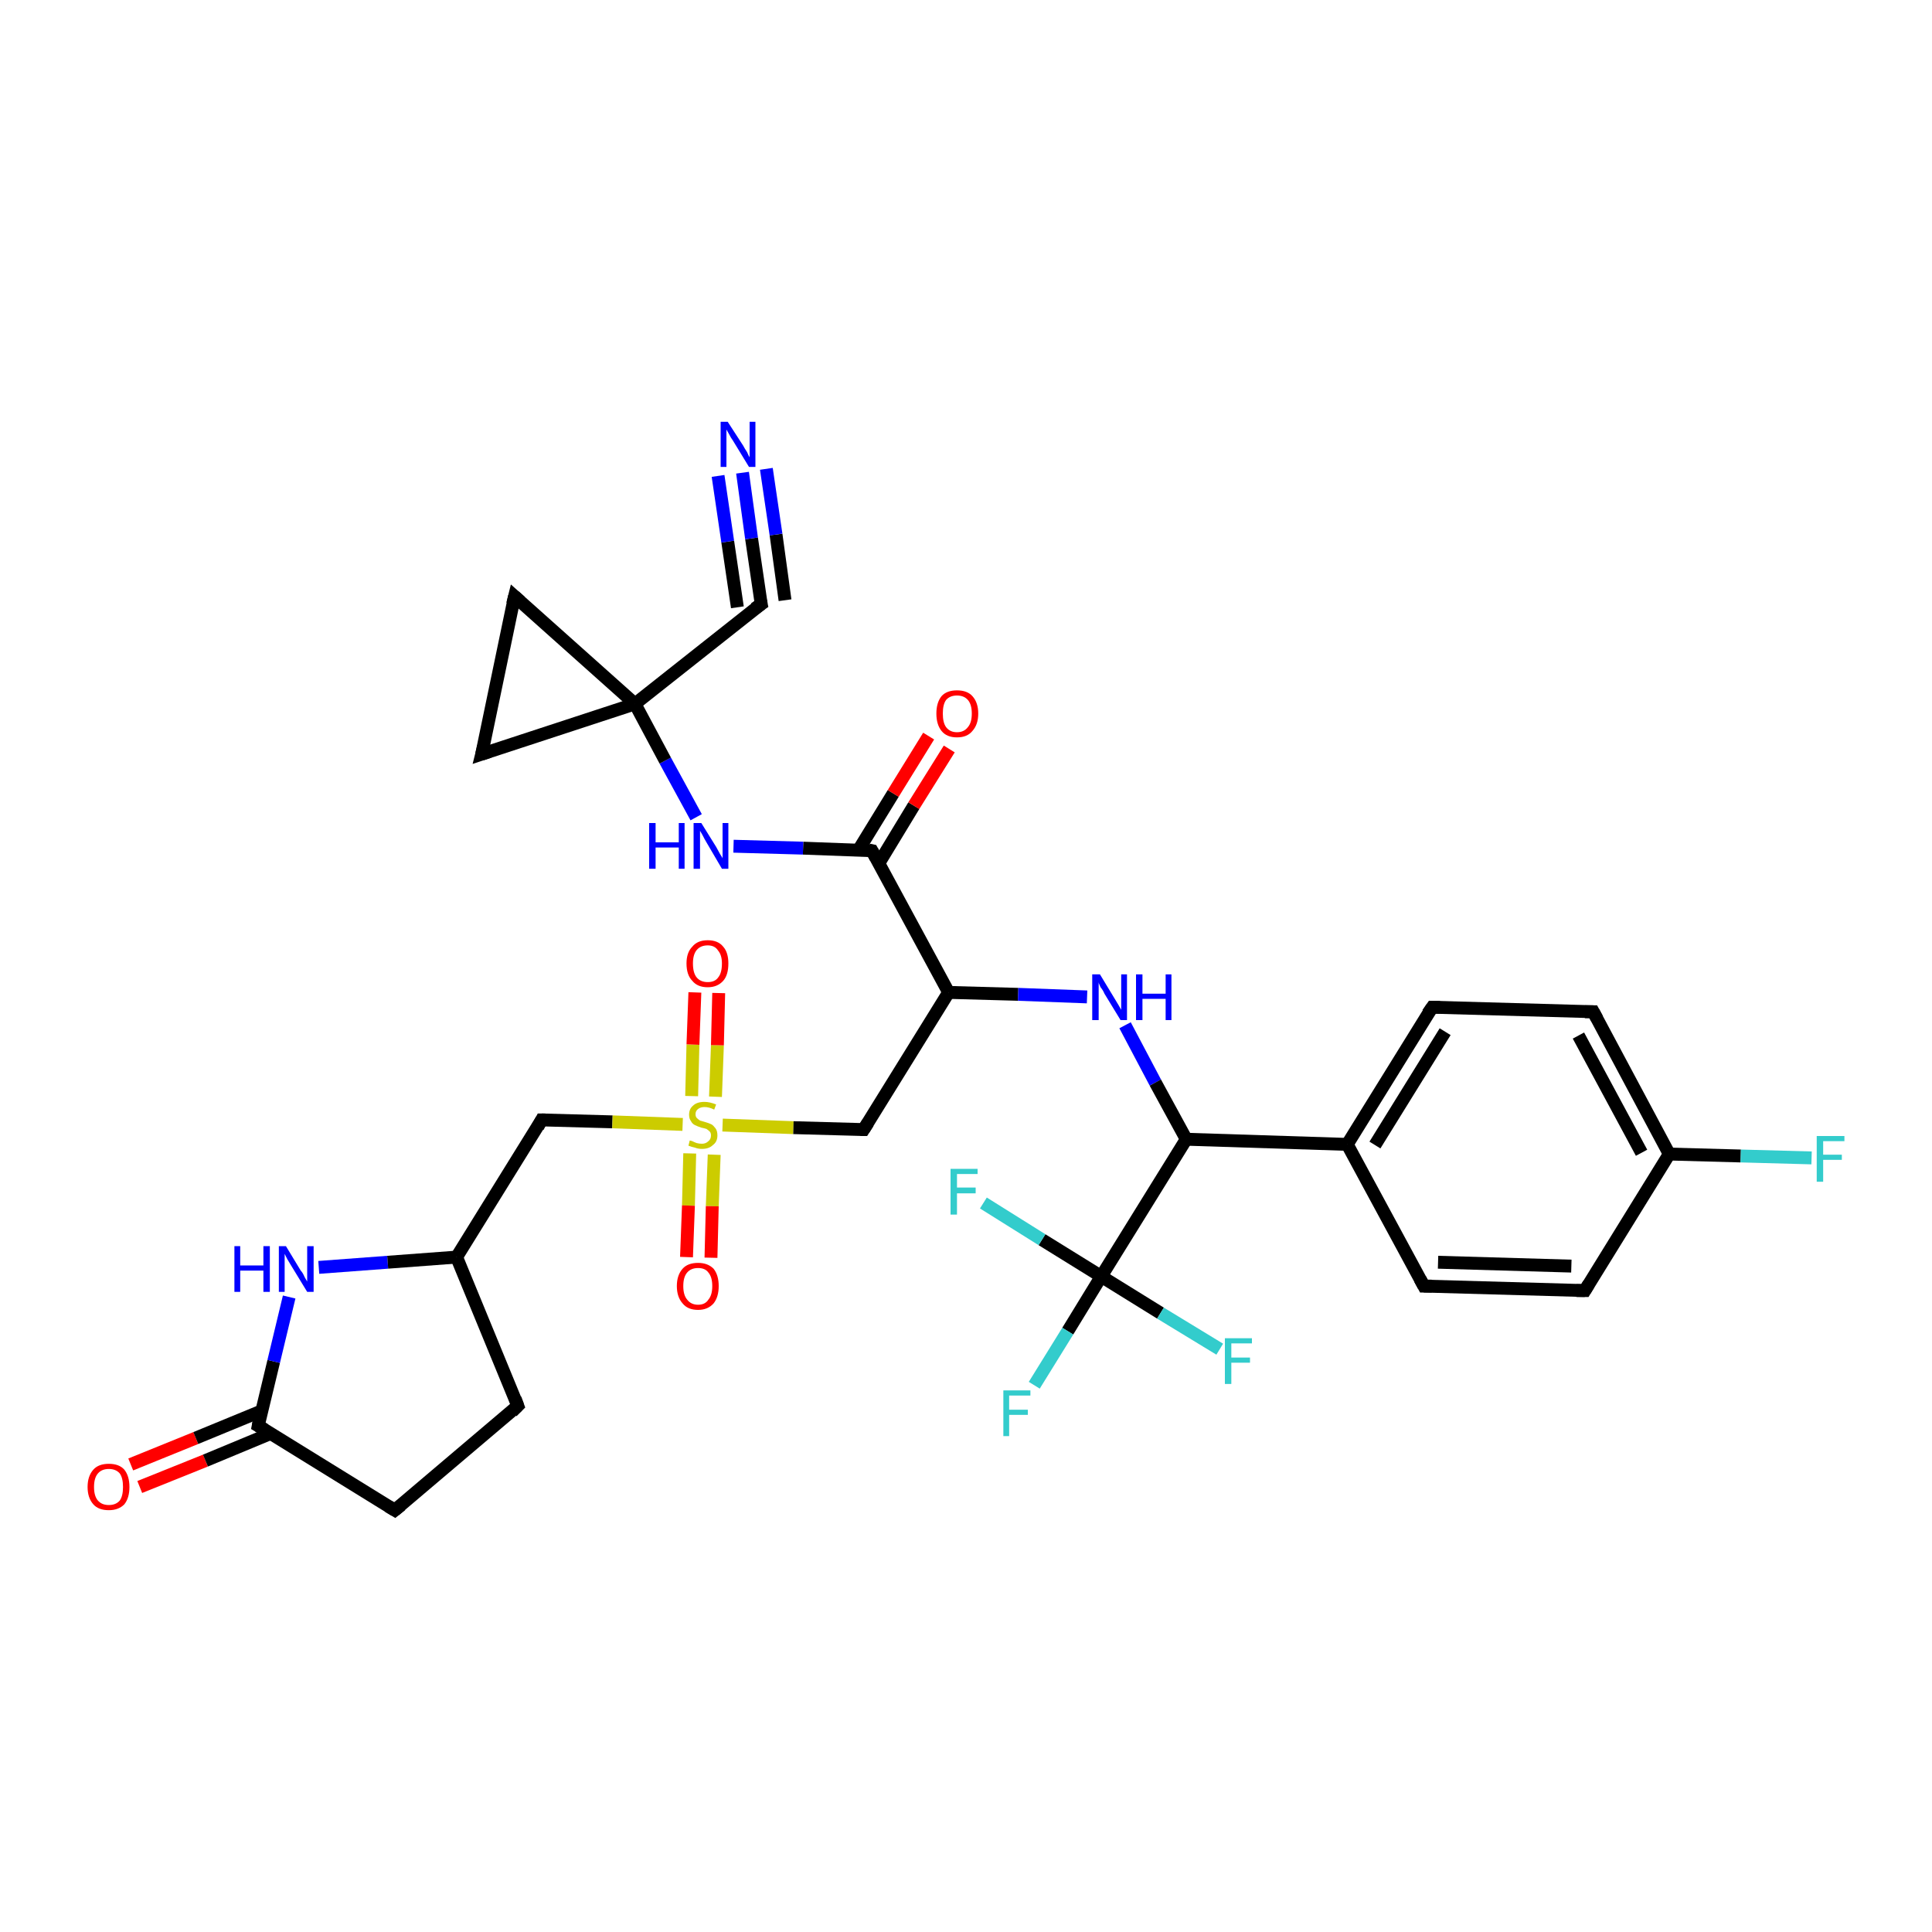 <?xml version='1.0' encoding='iso-8859-1'?>
<svg version='1.1' baseProfile='full'
              xmlns='http://www.w3.org/2000/svg'
                      xmlns:rdkit='http://www.rdkit.org/xml'
                      xmlns:xlink='http://www.w3.org/1999/xlink'
                  xml:space='preserve'
width='300px' height='300px' viewBox='0 0 300 300'>
<!-- END OF HEADER -->
<rect style='opacity:1.0;fill:#FFFFFF;stroke:none' width='300.0' height='300.0' x='0.0' y='0.0'> </rect>
<path class='bond-0 atom-0 atom-1' d='M 20.3,227.4 L 30.4,223.3' style='fill:none;fill-rule:evenodd;stroke:#FF0000;stroke-width:2.0px;stroke-linecap:butt;stroke-linejoin:miter;stroke-opacity:1' />
<path class='bond-0 atom-0 atom-1' d='M 30.4,223.3 L 40.6,219.1' style='fill:none;fill-rule:evenodd;stroke:#000000;stroke-width:2.0px;stroke-linecap:butt;stroke-linejoin:miter;stroke-opacity:1' />
<path class='bond-0 atom-0 atom-1' d='M 21.7,230.9 L 31.9,226.8' style='fill:none;fill-rule:evenodd;stroke:#FF0000;stroke-width:2.0px;stroke-linecap:butt;stroke-linejoin:miter;stroke-opacity:1' />
<path class='bond-0 atom-0 atom-1' d='M 31.9,226.8 L 42.0,222.6' style='fill:none;fill-rule:evenodd;stroke:#000000;stroke-width:2.0px;stroke-linecap:butt;stroke-linejoin:miter;stroke-opacity:1' />
<path class='bond-1 atom-1 atom-2' d='M 40.1,221.4 L 42.5,211.4' style='fill:none;fill-rule:evenodd;stroke:#000000;stroke-width:2.0px;stroke-linecap:butt;stroke-linejoin:miter;stroke-opacity:1' />
<path class='bond-1 atom-1 atom-2' d='M 42.5,211.4 L 44.9,201.4' style='fill:none;fill-rule:evenodd;stroke:#0000FF;stroke-width:2.0px;stroke-linecap:butt;stroke-linejoin:miter;stroke-opacity:1' />
<path class='bond-2 atom-2 atom-3' d='M 49.5,196.8 L 60.2,196.0' style='fill:none;fill-rule:evenodd;stroke:#0000FF;stroke-width:2.0px;stroke-linecap:butt;stroke-linejoin:miter;stroke-opacity:1' />
<path class='bond-2 atom-2 atom-3' d='M 60.2,196.0 L 70.9,195.2' style='fill:none;fill-rule:evenodd;stroke:#000000;stroke-width:2.0px;stroke-linecap:butt;stroke-linejoin:miter;stroke-opacity:1' />
<path class='bond-3 atom-3 atom-4' d='M 70.9,195.2 L 84.1,173.9' style='fill:none;fill-rule:evenodd;stroke:#000000;stroke-width:2.0px;stroke-linecap:butt;stroke-linejoin:miter;stroke-opacity:1' />
<path class='bond-4 atom-4 atom-5' d='M 84.1,173.9 L 95.1,174.2' style='fill:none;fill-rule:evenodd;stroke:#000000;stroke-width:2.0px;stroke-linecap:butt;stroke-linejoin:miter;stroke-opacity:1' />
<path class='bond-4 atom-4 atom-5' d='M 95.1,174.2 L 106.0,174.6' style='fill:none;fill-rule:evenodd;stroke:#CCCC00;stroke-width:2.0px;stroke-linecap:butt;stroke-linejoin:miter;stroke-opacity:1' />
<path class='bond-5 atom-5 atom-6' d='M 111.1,170.3 L 111.4,162.3' style='fill:none;fill-rule:evenodd;stroke:#CCCC00;stroke-width:2.0px;stroke-linecap:butt;stroke-linejoin:miter;stroke-opacity:1' />
<path class='bond-5 atom-5 atom-6' d='M 111.4,162.3 L 111.6,154.2' style='fill:none;fill-rule:evenodd;stroke:#FF0000;stroke-width:2.0px;stroke-linecap:butt;stroke-linejoin:miter;stroke-opacity:1' />
<path class='bond-5 atom-5 atom-6' d='M 107.4,170.2 L 107.6,162.2' style='fill:none;fill-rule:evenodd;stroke:#CCCC00;stroke-width:2.0px;stroke-linecap:butt;stroke-linejoin:miter;stroke-opacity:1' />
<path class='bond-5 atom-5 atom-6' d='M 107.6,162.2 L 107.9,154.1' style='fill:none;fill-rule:evenodd;stroke:#FF0000;stroke-width:2.0px;stroke-linecap:butt;stroke-linejoin:miter;stroke-opacity:1' />
<path class='bond-6 atom-5 atom-7' d='M 107.1,179.1 L 106.9,187.2' style='fill:none;fill-rule:evenodd;stroke:#CCCC00;stroke-width:2.0px;stroke-linecap:butt;stroke-linejoin:miter;stroke-opacity:1' />
<path class='bond-6 atom-5 atom-7' d='M 106.9,187.2 L 106.6,195.2' style='fill:none;fill-rule:evenodd;stroke:#FF0000;stroke-width:2.0px;stroke-linecap:butt;stroke-linejoin:miter;stroke-opacity:1' />
<path class='bond-6 atom-5 atom-7' d='M 110.9,179.3 L 110.6,187.3' style='fill:none;fill-rule:evenodd;stroke:#CCCC00;stroke-width:2.0px;stroke-linecap:butt;stroke-linejoin:miter;stroke-opacity:1' />
<path class='bond-6 atom-5 atom-7' d='M 110.6,187.3 L 110.4,195.3' style='fill:none;fill-rule:evenodd;stroke:#FF0000;stroke-width:2.0px;stroke-linecap:butt;stroke-linejoin:miter;stroke-opacity:1' />
<path class='bond-7 atom-5 atom-8' d='M 112.2,174.7 L 123.2,175.1' style='fill:none;fill-rule:evenodd;stroke:#CCCC00;stroke-width:2.0px;stroke-linecap:butt;stroke-linejoin:miter;stroke-opacity:1' />
<path class='bond-7 atom-5 atom-8' d='M 123.2,175.1 L 134.1,175.4' style='fill:none;fill-rule:evenodd;stroke:#000000;stroke-width:2.0px;stroke-linecap:butt;stroke-linejoin:miter;stroke-opacity:1' />
<path class='bond-8 atom-8 atom-9' d='M 134.1,175.4 L 147.3,154.1' style='fill:none;fill-rule:evenodd;stroke:#000000;stroke-width:2.0px;stroke-linecap:butt;stroke-linejoin:miter;stroke-opacity:1' />
<path class='bond-9 atom-9 atom-10' d='M 147.3,154.1 L 135.4,132.1' style='fill:none;fill-rule:evenodd;stroke:#000000;stroke-width:2.0px;stroke-linecap:butt;stroke-linejoin:miter;stroke-opacity:1' />
<path class='bond-10 atom-10 atom-11' d='M 136.5,134.0 L 141.9,125.1' style='fill:none;fill-rule:evenodd;stroke:#000000;stroke-width:2.0px;stroke-linecap:butt;stroke-linejoin:miter;stroke-opacity:1' />
<path class='bond-10 atom-10 atom-11' d='M 141.9,125.1 L 147.4,116.3' style='fill:none;fill-rule:evenodd;stroke:#FF0000;stroke-width:2.0px;stroke-linecap:butt;stroke-linejoin:miter;stroke-opacity:1' />
<path class='bond-10 atom-10 atom-11' d='M 133.3,132.0 L 138.7,123.2' style='fill:none;fill-rule:evenodd;stroke:#000000;stroke-width:2.0px;stroke-linecap:butt;stroke-linejoin:miter;stroke-opacity:1' />
<path class='bond-10 atom-10 atom-11' d='M 138.7,123.2 L 144.2,114.3' style='fill:none;fill-rule:evenodd;stroke:#FF0000;stroke-width:2.0px;stroke-linecap:butt;stroke-linejoin:miter;stroke-opacity:1' />
<path class='bond-11 atom-10 atom-12' d='M 135.4,132.1 L 124.7,131.7' style='fill:none;fill-rule:evenodd;stroke:#000000;stroke-width:2.0px;stroke-linecap:butt;stroke-linejoin:miter;stroke-opacity:1' />
<path class='bond-11 atom-10 atom-12' d='M 124.7,131.7 L 113.9,131.4' style='fill:none;fill-rule:evenodd;stroke:#0000FF;stroke-width:2.0px;stroke-linecap:butt;stroke-linejoin:miter;stroke-opacity:1' />
<path class='bond-12 atom-12 atom-13' d='M 108.1,126.9 L 103.3,118.1' style='fill:none;fill-rule:evenodd;stroke:#0000FF;stroke-width:2.0px;stroke-linecap:butt;stroke-linejoin:miter;stroke-opacity:1' />
<path class='bond-12 atom-12 atom-13' d='M 103.3,118.1 L 98.6,109.3' style='fill:none;fill-rule:evenodd;stroke:#000000;stroke-width:2.0px;stroke-linecap:butt;stroke-linejoin:miter;stroke-opacity:1' />
<path class='bond-13 atom-13 atom-14' d='M 98.6,109.3 L 118.2,93.8' style='fill:none;fill-rule:evenodd;stroke:#000000;stroke-width:2.0px;stroke-linecap:butt;stroke-linejoin:miter;stroke-opacity:1' />
<path class='bond-14 atom-14 atom-15' d='M 118.2,93.8 L 116.7,83.6' style='fill:none;fill-rule:evenodd;stroke:#000000;stroke-width:2.0px;stroke-linecap:butt;stroke-linejoin:miter;stroke-opacity:1' />
<path class='bond-14 atom-14 atom-15' d='M 116.7,83.6 L 115.3,73.4' style='fill:none;fill-rule:evenodd;stroke:#0000FF;stroke-width:2.0px;stroke-linecap:butt;stroke-linejoin:miter;stroke-opacity:1' />
<path class='bond-14 atom-14 atom-15' d='M 114.5,94.3 L 113.0,84.1' style='fill:none;fill-rule:evenodd;stroke:#000000;stroke-width:2.0px;stroke-linecap:butt;stroke-linejoin:miter;stroke-opacity:1' />
<path class='bond-14 atom-14 atom-15' d='M 113.0,84.1 L 111.5,73.9' style='fill:none;fill-rule:evenodd;stroke:#0000FF;stroke-width:2.0px;stroke-linecap:butt;stroke-linejoin:miter;stroke-opacity:1' />
<path class='bond-14 atom-14 atom-15' d='M 121.9,93.2 L 120.5,83.0' style='fill:none;fill-rule:evenodd;stroke:#000000;stroke-width:2.0px;stroke-linecap:butt;stroke-linejoin:miter;stroke-opacity:1' />
<path class='bond-14 atom-14 atom-15' d='M 120.5,83.0 L 119.0,72.8' style='fill:none;fill-rule:evenodd;stroke:#0000FF;stroke-width:2.0px;stroke-linecap:butt;stroke-linejoin:miter;stroke-opacity:1' />
<path class='bond-15 atom-13 atom-16' d='M 98.6,109.3 L 79.9,92.6' style='fill:none;fill-rule:evenodd;stroke:#000000;stroke-width:2.0px;stroke-linecap:butt;stroke-linejoin:miter;stroke-opacity:1' />
<path class='bond-16 atom-16 atom-17' d='M 79.9,92.6 L 74.8,117.1' style='fill:none;fill-rule:evenodd;stroke:#000000;stroke-width:2.0px;stroke-linecap:butt;stroke-linejoin:miter;stroke-opacity:1' />
<path class='bond-17 atom-9 atom-18' d='M 147.3,154.1 L 158.1,154.4' style='fill:none;fill-rule:evenodd;stroke:#000000;stroke-width:2.0px;stroke-linecap:butt;stroke-linejoin:miter;stroke-opacity:1' />
<path class='bond-17 atom-9 atom-18' d='M 158.1,154.4 L 168.8,154.8' style='fill:none;fill-rule:evenodd;stroke:#0000FF;stroke-width:2.0px;stroke-linecap:butt;stroke-linejoin:miter;stroke-opacity:1' />
<path class='bond-18 atom-18 atom-19' d='M 174.7,159.2 L 179.4,168.1' style='fill:none;fill-rule:evenodd;stroke:#0000FF;stroke-width:2.0px;stroke-linecap:butt;stroke-linejoin:miter;stroke-opacity:1' />
<path class='bond-18 atom-18 atom-19' d='M 179.4,168.1 L 184.2,176.9' style='fill:none;fill-rule:evenodd;stroke:#000000;stroke-width:2.0px;stroke-linecap:butt;stroke-linejoin:miter;stroke-opacity:1' />
<path class='bond-19 atom-19 atom-20' d='M 184.2,176.9 L 209.2,177.7' style='fill:none;fill-rule:evenodd;stroke:#000000;stroke-width:2.0px;stroke-linecap:butt;stroke-linejoin:miter;stroke-opacity:1' />
<path class='bond-20 atom-20 atom-21' d='M 209.2,177.7 L 222.4,156.4' style='fill:none;fill-rule:evenodd;stroke:#000000;stroke-width:2.0px;stroke-linecap:butt;stroke-linejoin:miter;stroke-opacity:1' />
<path class='bond-20 atom-20 atom-21' d='M 213.5,177.8 L 224.4,160.2' style='fill:none;fill-rule:evenodd;stroke:#000000;stroke-width:2.0px;stroke-linecap:butt;stroke-linejoin:miter;stroke-opacity:1' />
<path class='bond-21 atom-21 atom-22' d='M 222.4,156.4 L 247.4,157.1' style='fill:none;fill-rule:evenodd;stroke:#000000;stroke-width:2.0px;stroke-linecap:butt;stroke-linejoin:miter;stroke-opacity:1' />
<path class='bond-22 atom-22 atom-23' d='M 247.4,157.1 L 259.2,179.2' style='fill:none;fill-rule:evenodd;stroke:#000000;stroke-width:2.0px;stroke-linecap:butt;stroke-linejoin:miter;stroke-opacity:1' />
<path class='bond-22 atom-22 atom-23' d='M 245.1,160.8 L 254.9,179.0' style='fill:none;fill-rule:evenodd;stroke:#000000;stroke-width:2.0px;stroke-linecap:butt;stroke-linejoin:miter;stroke-opacity:1' />
<path class='bond-23 atom-23 atom-24' d='M 259.2,179.2 L 270.3,179.5' style='fill:none;fill-rule:evenodd;stroke:#000000;stroke-width:2.0px;stroke-linecap:butt;stroke-linejoin:miter;stroke-opacity:1' />
<path class='bond-23 atom-23 atom-24' d='M 270.3,179.5 L 281.3,179.8' style='fill:none;fill-rule:evenodd;stroke:#33CCCC;stroke-width:2.0px;stroke-linecap:butt;stroke-linejoin:miter;stroke-opacity:1' />
<path class='bond-24 atom-23 atom-25' d='M 259.2,179.2 L 246.1,200.4' style='fill:none;fill-rule:evenodd;stroke:#000000;stroke-width:2.0px;stroke-linecap:butt;stroke-linejoin:miter;stroke-opacity:1' />
<path class='bond-25 atom-25 atom-26' d='M 246.1,200.4 L 221.1,199.7' style='fill:none;fill-rule:evenodd;stroke:#000000;stroke-width:2.0px;stroke-linecap:butt;stroke-linejoin:miter;stroke-opacity:1' />
<path class='bond-25 atom-25 atom-26' d='M 244.0,196.6 L 223.3,196.0' style='fill:none;fill-rule:evenodd;stroke:#000000;stroke-width:2.0px;stroke-linecap:butt;stroke-linejoin:miter;stroke-opacity:1' />
<path class='bond-26 atom-19 atom-27' d='M 184.2,176.9 L 171.0,198.2' style='fill:none;fill-rule:evenodd;stroke:#000000;stroke-width:2.0px;stroke-linecap:butt;stroke-linejoin:miter;stroke-opacity:1' />
<path class='bond-27 atom-27 atom-28' d='M 171.0,198.2 L 165.8,206.7' style='fill:none;fill-rule:evenodd;stroke:#000000;stroke-width:2.0px;stroke-linecap:butt;stroke-linejoin:miter;stroke-opacity:1' />
<path class='bond-27 atom-27 atom-28' d='M 165.8,206.7 L 160.6,215.1' style='fill:none;fill-rule:evenodd;stroke:#33CCCC;stroke-width:2.0px;stroke-linecap:butt;stroke-linejoin:miter;stroke-opacity:1' />
<path class='bond-28 atom-27 atom-29' d='M 171.0,198.2 L 180.2,203.9' style='fill:none;fill-rule:evenodd;stroke:#000000;stroke-width:2.0px;stroke-linecap:butt;stroke-linejoin:miter;stroke-opacity:1' />
<path class='bond-28 atom-27 atom-29' d='M 180.2,203.9 L 189.4,209.5' style='fill:none;fill-rule:evenodd;stroke:#33CCCC;stroke-width:2.0px;stroke-linecap:butt;stroke-linejoin:miter;stroke-opacity:1' />
<path class='bond-29 atom-27 atom-30' d='M 171.0,198.2 L 161.8,192.5' style='fill:none;fill-rule:evenodd;stroke:#000000;stroke-width:2.0px;stroke-linecap:butt;stroke-linejoin:miter;stroke-opacity:1' />
<path class='bond-29 atom-27 atom-30' d='M 161.8,192.5 L 152.7,186.8' style='fill:none;fill-rule:evenodd;stroke:#33CCCC;stroke-width:2.0px;stroke-linecap:butt;stroke-linejoin:miter;stroke-opacity:1' />
<path class='bond-30 atom-3 atom-31' d='M 70.9,195.2 L 80.4,218.3' style='fill:none;fill-rule:evenodd;stroke:#000000;stroke-width:2.0px;stroke-linecap:butt;stroke-linejoin:miter;stroke-opacity:1' />
<path class='bond-31 atom-31 atom-32' d='M 80.4,218.3 L 61.3,234.5' style='fill:none;fill-rule:evenodd;stroke:#000000;stroke-width:2.0px;stroke-linecap:butt;stroke-linejoin:miter;stroke-opacity:1' />
<path class='bond-32 atom-17 atom-13' d='M 74.8,117.1 L 98.6,109.3' style='fill:none;fill-rule:evenodd;stroke:#000000;stroke-width:2.0px;stroke-linecap:butt;stroke-linejoin:miter;stroke-opacity:1' />
<path class='bond-33 atom-26 atom-20' d='M 221.1,199.7 L 209.2,177.7' style='fill:none;fill-rule:evenodd;stroke:#000000;stroke-width:2.0px;stroke-linecap:butt;stroke-linejoin:miter;stroke-opacity:1' />
<path class='bond-34 atom-32 atom-1' d='M 61.3,234.5 L 40.1,221.4' style='fill:none;fill-rule:evenodd;stroke:#000000;stroke-width:2.0px;stroke-linecap:butt;stroke-linejoin:miter;stroke-opacity:1' />
<path d='M 40.2,220.9 L 40.1,221.4 L 41.1,222.0' style='fill:none;stroke:#000000;stroke-width:2.0px;stroke-linecap:butt;stroke-linejoin:miter;stroke-opacity:1;' />
<path d='M 83.5,175.0 L 84.1,173.9 L 84.7,173.9' style='fill:none;stroke:#000000;stroke-width:2.0px;stroke-linecap:butt;stroke-linejoin:miter;stroke-opacity:1;' />
<path d='M 133.6,175.4 L 134.1,175.4 L 134.8,174.3' style='fill:none;stroke:#000000;stroke-width:2.0px;stroke-linecap:butt;stroke-linejoin:miter;stroke-opacity:1;' />
<path d='M 136.0,133.2 L 135.4,132.1 L 134.9,132.0' style='fill:none;stroke:#000000;stroke-width:2.0px;stroke-linecap:butt;stroke-linejoin:miter;stroke-opacity:1;' />
<path d='M 117.2,94.5 L 118.2,93.8 L 118.1,93.3' style='fill:none;stroke:#000000;stroke-width:2.0px;stroke-linecap:butt;stroke-linejoin:miter;stroke-opacity:1;' />
<path d='M 80.8,93.4 L 79.9,92.6 L 79.6,93.8' style='fill:none;stroke:#000000;stroke-width:2.0px;stroke-linecap:butt;stroke-linejoin:miter;stroke-opacity:1;' />
<path d='M 75.1,115.9 L 74.8,117.1 L 76.0,116.7' style='fill:none;stroke:#000000;stroke-width:2.0px;stroke-linecap:butt;stroke-linejoin:miter;stroke-opacity:1;' />
<path d='M 221.7,157.4 L 222.4,156.4 L 223.6,156.4' style='fill:none;stroke:#000000;stroke-width:2.0px;stroke-linecap:butt;stroke-linejoin:miter;stroke-opacity:1;' />
<path d='M 246.1,157.1 L 247.4,157.1 L 248.0,158.2' style='fill:none;stroke:#000000;stroke-width:2.0px;stroke-linecap:butt;stroke-linejoin:miter;stroke-opacity:1;' />
<path d='M 246.7,199.4 L 246.1,200.4 L 244.8,200.4' style='fill:none;stroke:#000000;stroke-width:2.0px;stroke-linecap:butt;stroke-linejoin:miter;stroke-opacity:1;' />
<path d='M 222.3,199.7 L 221.1,199.7 L 220.5,198.6' style='fill:none;stroke:#000000;stroke-width:2.0px;stroke-linecap:butt;stroke-linejoin:miter;stroke-opacity:1;' />
<path d='M 80.0,217.2 L 80.4,218.3 L 79.5,219.2' style='fill:none;stroke:#000000;stroke-width:2.0px;stroke-linecap:butt;stroke-linejoin:miter;stroke-opacity:1;' />
<path d='M 62.3,233.7 L 61.3,234.5 L 60.3,233.9' style='fill:none;stroke:#000000;stroke-width:2.0px;stroke-linecap:butt;stroke-linejoin:miter;stroke-opacity:1;' />
<path class='atom-0' d='M 13.6 230.9
Q 13.6 229.2, 14.5 228.2
Q 15.3 227.3, 16.9 227.3
Q 18.5 227.3, 19.3 228.2
Q 20.1 229.2, 20.1 230.9
Q 20.1 232.6, 19.3 233.6
Q 18.4 234.5, 16.9 234.5
Q 15.3 234.5, 14.5 233.6
Q 13.6 232.6, 13.6 230.9
M 16.9 233.7
Q 18.0 233.7, 18.6 233.0
Q 19.1 232.3, 19.1 230.9
Q 19.1 229.5, 18.6 228.8
Q 18.0 228.1, 16.9 228.1
Q 15.8 228.1, 15.2 228.8
Q 14.6 229.5, 14.6 230.9
Q 14.6 232.3, 15.2 233.0
Q 15.8 233.7, 16.9 233.7
' fill='#FF0000'/>
<path class='atom-2' d='M 36.4 193.5
L 37.3 193.5
L 37.3 196.5
L 40.9 196.5
L 40.9 193.5
L 41.9 193.5
L 41.9 200.6
L 40.9 200.6
L 40.9 197.3
L 37.3 197.3
L 37.3 200.6
L 36.4 200.6
L 36.4 193.5
' fill='#0000FF'/>
<path class='atom-2' d='M 44.4 193.5
L 46.7 197.3
Q 47.0 197.6, 47.3 198.3
Q 47.7 199.0, 47.7 199.0
L 47.7 193.5
L 48.7 193.5
L 48.7 200.6
L 47.7 200.6
L 45.2 196.5
Q 44.9 196.0, 44.6 195.5
Q 44.3 194.9, 44.2 194.7
L 44.2 200.6
L 43.3 200.6
L 43.3 193.5
L 44.4 193.5
' fill='#0000FF'/>
<path class='atom-5' d='M 107.1 177.1
Q 107.2 177.1, 107.5 177.2
Q 107.9 177.4, 108.2 177.5
Q 108.6 177.6, 109.0 177.6
Q 109.6 177.6, 110.0 177.2
Q 110.4 176.9, 110.4 176.3
Q 110.4 175.9, 110.2 175.7
Q 110.0 175.5, 109.7 175.3
Q 109.4 175.2, 108.9 175.1
Q 108.3 174.9, 107.9 174.7
Q 107.5 174.5, 107.3 174.1
Q 107.0 173.7, 107.0 173.1
Q 107.0 172.2, 107.6 171.7
Q 108.2 171.1, 109.4 171.1
Q 110.2 171.1, 111.2 171.5
L 110.9 172.3
Q 110.1 171.9, 109.4 171.9
Q 108.8 171.9, 108.4 172.2
Q 108.0 172.5, 108.0 173.0
Q 108.0 173.4, 108.2 173.6
Q 108.4 173.8, 108.7 174.0
Q 109.0 174.1, 109.4 174.2
Q 110.1 174.4, 110.5 174.6
Q 110.8 174.8, 111.1 175.2
Q 111.4 175.6, 111.4 176.3
Q 111.4 177.3, 110.7 177.8
Q 110.1 178.4, 109.0 178.4
Q 108.4 178.4, 107.9 178.2
Q 107.4 178.1, 106.9 177.9
L 107.1 177.1
' fill='#CCCC00'/>
<path class='atom-6' d='M 106.6 149.6
Q 106.6 147.9, 107.5 147.0
Q 108.3 146.0, 109.9 146.0
Q 111.5 146.0, 112.3 147.0
Q 113.1 147.9, 113.1 149.6
Q 113.1 151.4, 112.3 152.3
Q 111.4 153.3, 109.9 153.3
Q 108.3 153.3, 107.5 152.3
Q 106.6 151.4, 106.6 149.6
M 109.9 152.5
Q 111.0 152.5, 111.5 151.8
Q 112.1 151.1, 112.1 149.6
Q 112.1 148.3, 111.5 147.6
Q 111.0 146.8, 109.9 146.8
Q 108.8 146.8, 108.2 147.5
Q 107.6 148.2, 107.6 149.6
Q 107.6 151.1, 108.2 151.8
Q 108.8 152.5, 109.9 152.5
' fill='#FF0000'/>
<path class='atom-7' d='M 105.1 199.7
Q 105.1 198.0, 106.0 197.0
Q 106.8 196.1, 108.4 196.1
Q 109.9 196.1, 110.8 197.0
Q 111.6 198.0, 111.6 199.7
Q 111.6 201.4, 110.8 202.4
Q 109.9 203.4, 108.4 203.4
Q 106.8 203.4, 106.0 202.4
Q 105.1 201.4, 105.1 199.7
M 108.4 202.6
Q 109.5 202.6, 110.0 201.8
Q 110.6 201.1, 110.6 199.7
Q 110.6 198.3, 110.0 197.6
Q 109.5 196.9, 108.4 196.9
Q 107.3 196.9, 106.7 197.6
Q 106.1 198.3, 106.1 199.7
Q 106.1 201.1, 106.7 201.8
Q 107.3 202.6, 108.4 202.6
' fill='#FF0000'/>
<path class='atom-11' d='M 145.4 110.8
Q 145.4 109.1, 146.2 108.1
Q 147.0 107.2, 148.6 107.2
Q 150.2 107.2, 151.0 108.1
Q 151.9 109.1, 151.9 110.8
Q 151.9 112.5, 151.0 113.5
Q 150.2 114.5, 148.6 114.5
Q 147.0 114.5, 146.2 113.5
Q 145.4 112.5, 145.4 110.8
M 148.6 113.7
Q 149.7 113.7, 150.3 112.9
Q 150.9 112.2, 150.9 110.8
Q 150.9 109.4, 150.3 108.7
Q 149.7 108.0, 148.6 108.0
Q 147.5 108.0, 146.9 108.7
Q 146.4 109.4, 146.4 110.8
Q 146.4 112.2, 146.9 112.9
Q 147.5 113.7, 148.6 113.7
' fill='#FF0000'/>
<path class='atom-12' d='M 100.8 127.8
L 101.8 127.8
L 101.8 130.8
L 105.4 130.8
L 105.4 127.8
L 106.3 127.8
L 106.3 134.9
L 105.4 134.9
L 105.4 131.6
L 101.8 131.6
L 101.8 134.9
L 100.8 134.9
L 100.8 127.8
' fill='#0000FF'/>
<path class='atom-12' d='M 108.9 127.8
L 111.2 131.5
Q 111.4 131.9, 111.8 132.6
Q 112.2 133.2, 112.2 133.3
L 112.2 127.8
L 113.1 127.8
L 113.1 134.9
L 112.1 134.9
L 109.7 130.8
Q 109.4 130.3, 109.1 129.7
Q 108.8 129.2, 108.7 129.0
L 108.7 134.9
L 107.7 134.9
L 107.7 127.8
L 108.9 127.8
' fill='#0000FF'/>
<path class='atom-15' d='M 113.0 65.5
L 115.4 69.2
Q 115.6 69.6, 116.0 70.2
Q 116.3 70.9, 116.4 71.0
L 116.4 65.5
L 117.3 65.5
L 117.3 72.5
L 116.3 72.5
L 113.8 68.4
Q 113.5 68.0, 113.2 67.4
Q 112.9 66.9, 112.8 66.7
L 112.8 72.5
L 111.9 72.5
L 111.9 65.5
L 113.0 65.5
' fill='#0000FF'/>
<path class='atom-18' d='M 170.8 151.3
L 173.1 155.1
Q 173.3 155.4, 173.7 156.1
Q 174.1 156.8, 174.1 156.8
L 174.1 151.3
L 175.0 151.3
L 175.0 158.4
L 174.0 158.4
L 171.5 154.3
Q 171.3 153.8, 170.9 153.3
Q 170.6 152.7, 170.6 152.5
L 170.6 158.4
L 169.6 158.4
L 169.6 151.3
L 170.8 151.3
' fill='#0000FF'/>
<path class='atom-18' d='M 176.4 151.3
L 177.4 151.3
L 177.4 154.3
L 181.0 154.3
L 181.0 151.3
L 181.9 151.3
L 181.9 158.4
L 181.0 158.4
L 181.0 155.1
L 177.4 155.1
L 177.4 158.4
L 176.4 158.4
L 176.4 151.3
' fill='#0000FF'/>
<path class='atom-24' d='M 282.1 176.4
L 286.4 176.4
L 286.4 177.2
L 283.1 177.2
L 283.1 179.3
L 286.0 179.3
L 286.0 180.1
L 283.1 180.1
L 283.1 183.5
L 282.1 183.5
L 282.1 176.4
' fill='#33CCCC'/>
<path class='atom-28' d='M 155.8 215.9
L 160.0 215.9
L 160.0 216.7
L 156.7 216.7
L 156.7 218.9
L 159.6 218.9
L 159.6 219.7
L 156.7 219.7
L 156.7 223.0
L 155.8 223.0
L 155.8 215.9
' fill='#33CCCC'/>
<path class='atom-29' d='M 190.2 207.8
L 194.4 207.8
L 194.4 208.6
L 191.2 208.6
L 191.2 210.8
L 194.1 210.8
L 194.1 211.6
L 191.2 211.6
L 191.2 214.9
L 190.2 214.9
L 190.2 207.8
' fill='#33CCCC'/>
<path class='atom-30' d='M 147.6 181.5
L 151.8 181.5
L 151.8 182.3
L 148.6 182.3
L 148.6 184.4
L 151.5 184.4
L 151.5 185.3
L 148.6 185.3
L 148.6 188.6
L 147.6 188.6
L 147.6 181.5
' fill='#33CCCC'/>
</svg>
